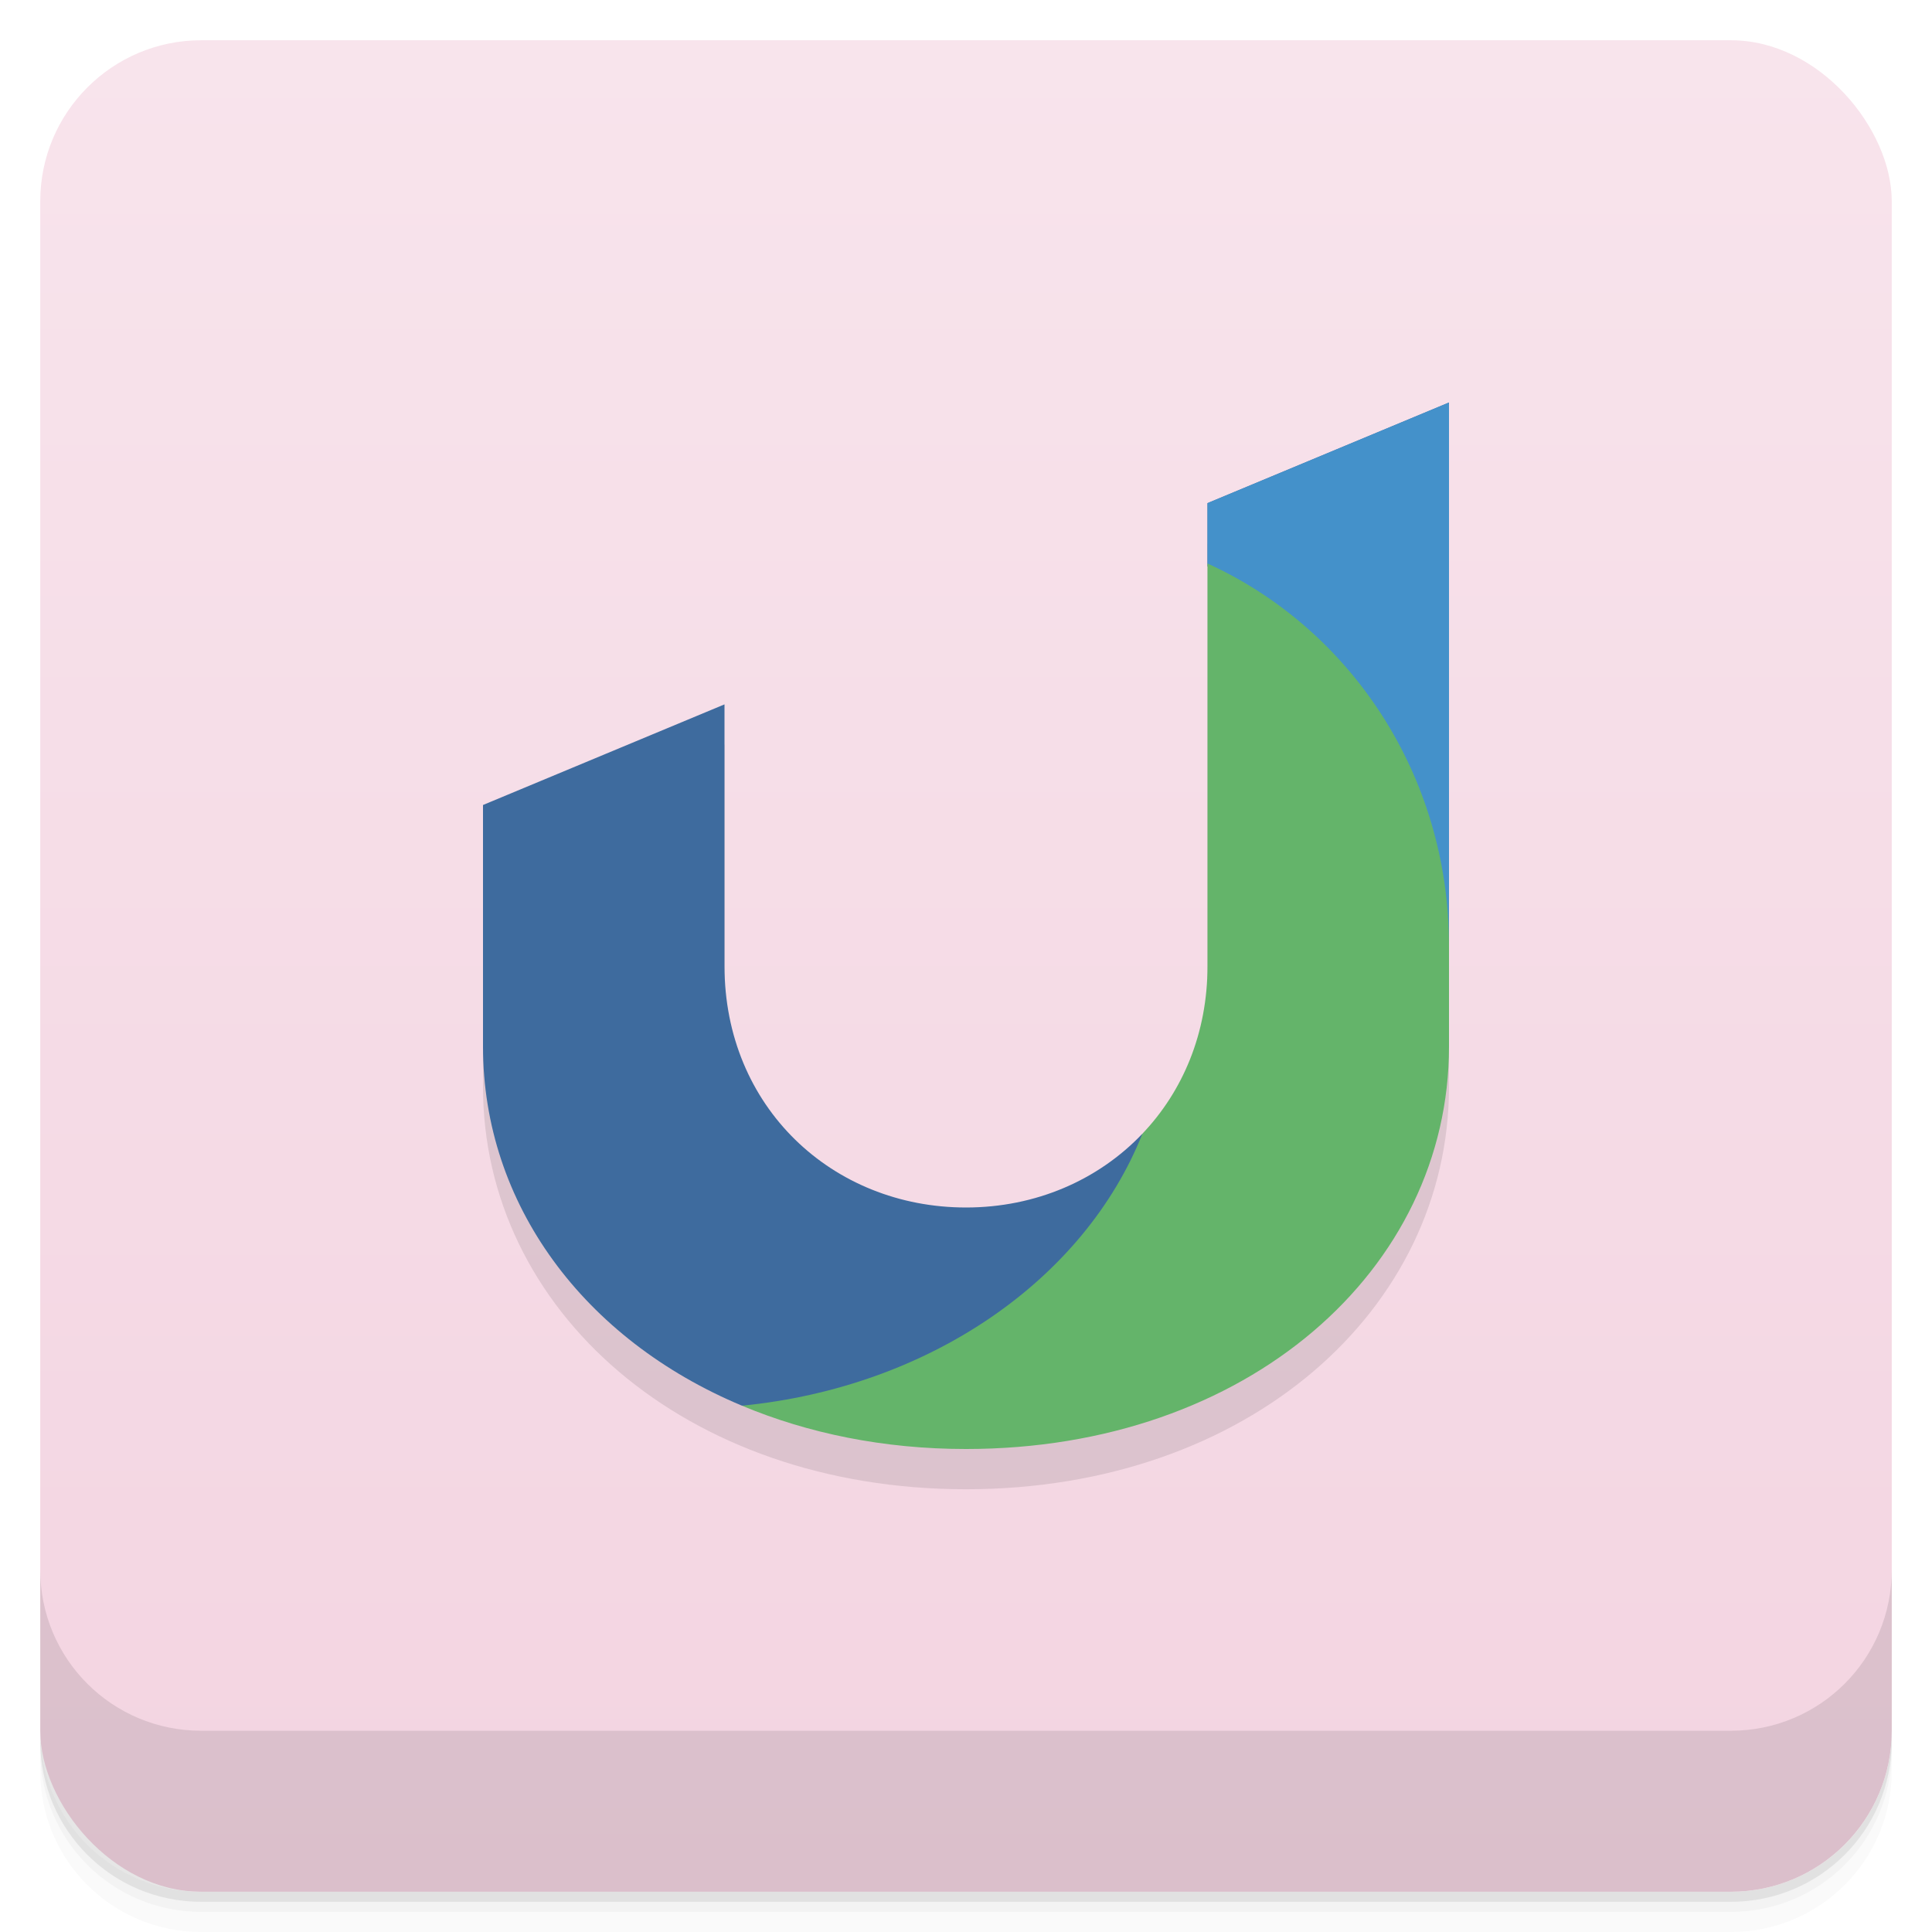 <svg version="1.1" viewBox="0 0 48 48" xmlns="http://www.w3.org/2000/svg">
 <defs>
  <linearGradient id="bg" x2="0" y1="1" y2="47" gradientUnits="userSpaceOnUse">
   <stop style="stop-color:#f8e4ec" offset="0"/>
   <stop style="stop-color:#f3d4e1" offset="1"/>
  </linearGradient>
 </defs>
 <path d="m1 43v0.25c0 2.216 1.784 4 4 4h38c2.216 0 4-1.784 4-4v-0.25c0 2.216-1.784 4-4 4h-38c-2.216 0-4-1.784-4-4zm0 0.5v0.5c0 2.216 1.784 4 4 4h38c2.216 0 4-1.784 4-4v-0.5c0 2.216-1.784 4-4 4h-38c-2.216 0-4-1.784-4-4z" style="opacity:.02"/>
 <path d="m1 43.25v0.25c0 2.216 1.784 4 4 4h38c2.216 0 4-1.784 4-4v-0.25c0 2.216-1.784 4-4 4h-38c-2.216 0-4-1.784-4-4z" style="opacity:.05"/>
 <path d="m1 43v0.25c0 2.216 1.784 4 4 4h38c2.216 0 4-1.784 4-4v-0.25c0 2.216-1.784 4-4 4h-38c-2.216 0-4-1.784-4-4z" style="opacity:.1"/>
 <rect x="1" y="1" width="46" height="46" rx="4" style="fill:url(#bg)"/>
 <path d="m1 39v4c0 2.216 1.784 4 4 4h38c2.216 0 4-1.784 4-4v-4c0 2.216-1.784 4-4 4h-38c-2.216 0-4-1.784-4-4z" style="opacity:.1"/>
 <path d="m36 11-6 2.5v11.5c0 3.5-2.676 6-6 6s-6-2.5-6-6v-6.5l-6 2.5v6c0 5.54 5 10 12 10s12-4.46 12-10z" style="opacity:.1;paint-order:normal"/>
 <path d="m36 10-6 2.5v1.574c3.53 1.605 6 5.162 6 9.426zm-18 7.5-6 2.5v6c0 3.913 2.502 7.279 6.434 8.924l9.566 0.076 0.383-6.834c-1.093 1.149-2.648 1.834-4.383 1.834-3.324 0-6-2.5-6-6z" style="fill:#3e6b9e;paint-order:normal"/>
 <path d="m36 10-6 2.5v1.5l6 9.6z" style="fill:#4491ca;paint-order:normal"/>
 <path d="m30 14v10c0 1.673-0.616 3.114-1.617 4.166-1.438 3.614-5.271 6.297-9.949 6.758 1.635 0.684 3.511 1.076 5.566 1.076 7 0 12-4.46 12-10v-2.5c0-4.264-2.47-7.895-6-9.5z" style="fill:#64b46a;paint-order:normal"/>
</svg>
